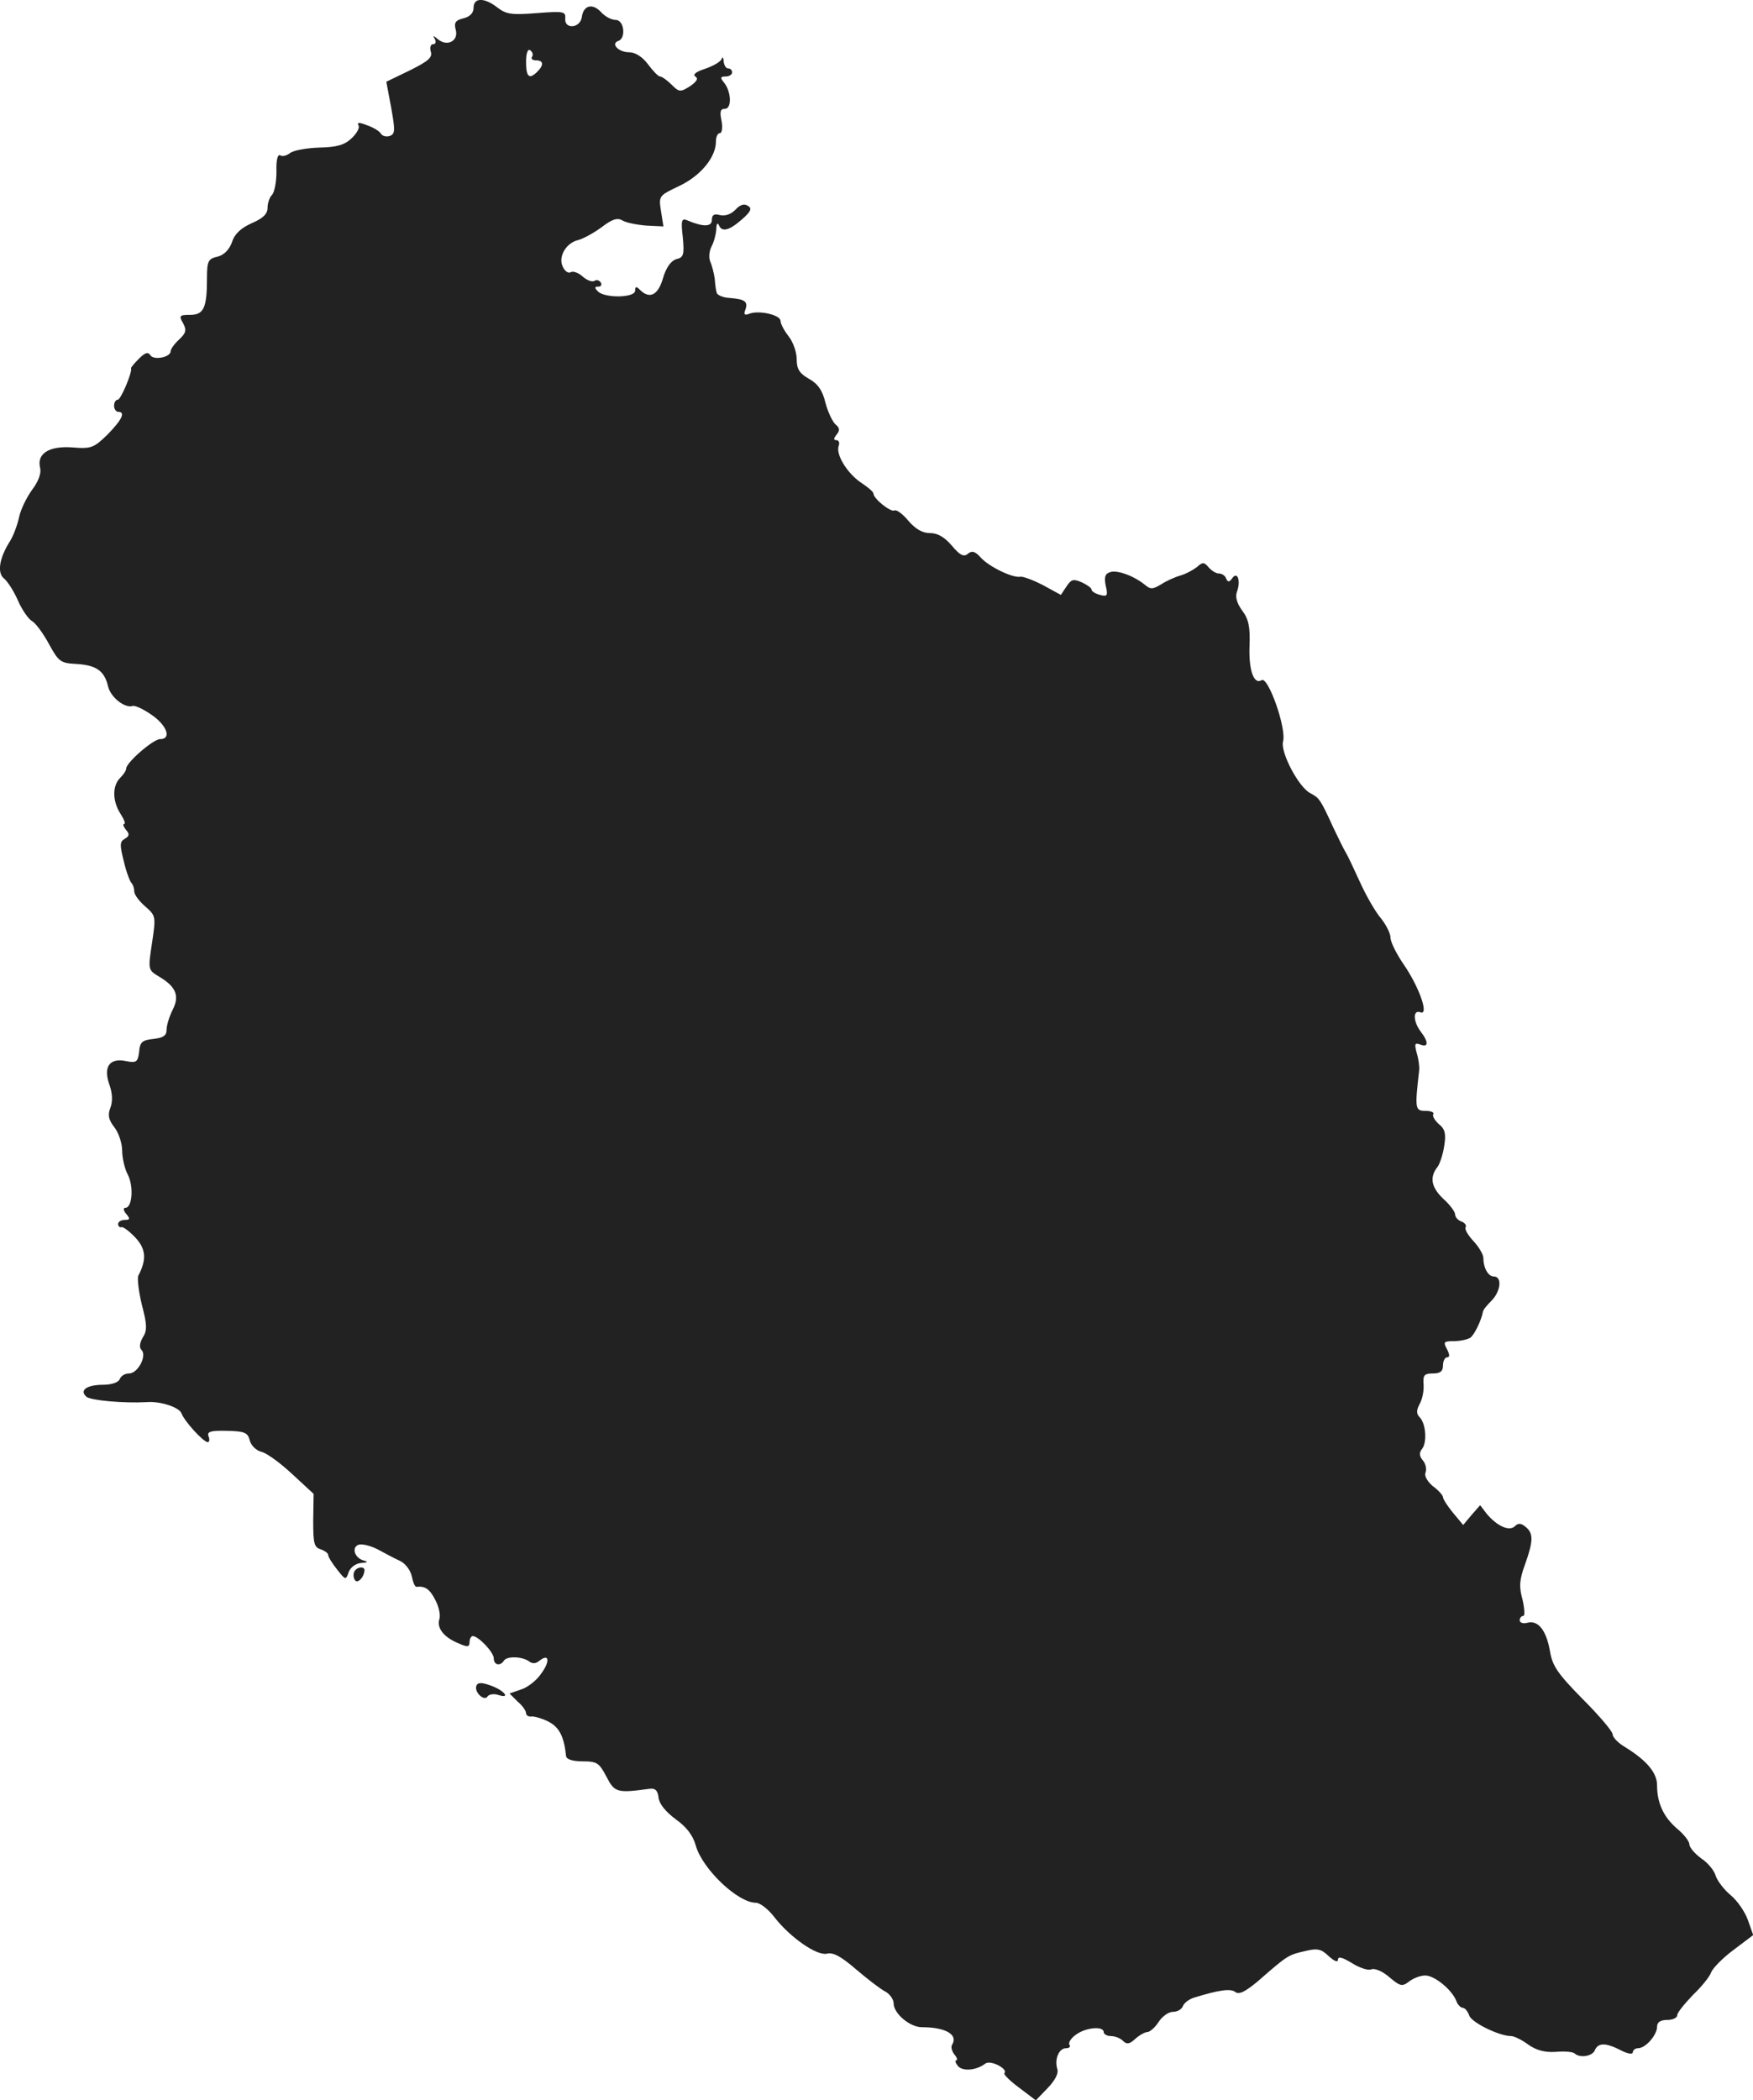 <?xml version="1.0" standalone="no"?>
<!DOCTYPE svg PUBLIC "-//W3C//DTD SVG 20010904//EN"
 "http://www.w3.org/TR/2001/REC-SVG-20010904/DTD/svg10.dtd">
<svg version="1.0" xmlns="http://www.w3.org/2000/svg"
 width="433.998pt" height="519.79pt" viewBox="0 0 433.998 519.79"
 preserveAspectRatio="xMidYMid meet">
<g transform="translate(-756.757,1268.93) scale(0.1,-0.1)"
fill="#222222" stroke="none">
<path d="M8740 12670 c0 -13 -9 -22 -25 -26 -20 -5 -24 -11 -19 -29 7 -27 -21
-42 -44 -23 -12 10 -14 10 -8 1 4 -8 2 -13 -4 -13 -6 0 -9 -8 -6 -18 5 -15 -6
-24 -52 -47 l-58 -28 12 -64 c10 -56 10 -65 -3 -70 -8 -3 -18 -1 -22 5 -3 6
-19 16 -34 21 -20 8 -26 8 -22 0 4 -5 -4 -20 -17 -32 -18 -17 -37 -22 -81 -23
-31 -1 -64 -7 -72 -14 -8 -6 -19 -9 -24 -5 -6 3 -10 -12 -9 -40 0 -26 -5 -52
-11 -58 -6 -6 -11 -20 -11 -32 0 -15 -11 -26 -39 -38 -27 -12 -43 -27 -49 -47
-7 -19 -20 -32 -36 -36 -23 -5 -26 -11 -26 -53 0 -74 -8 -91 -42 -91 -26 0
-28 -2 -17 -21 9 -17 7 -24 -10 -40 -12 -11 -21 -24 -21 -29 0 -15 -42 -23
-50 -10 -6 9 -13 7 -29 -9 -11 -11 -20 -22 -19 -23 4 -8 -25 -78 -33 -78 -5 0
-9 -7 -9 -15 0 -8 5 -15 10 -15 19 0 10 -19 -26 -56 -34 -33 -40 -36 -88 -32
-58 4 -88 -16 -79 -51 3 -13 -4 -33 -20 -54 -13 -18 -28 -48 -32 -67 -4 -19
-14 -46 -22 -59 -27 -42 -33 -79 -16 -93 9 -7 25 -32 35 -55 10 -23 26 -46 35
-51 9 -5 28 -31 42 -57 24 -44 29 -47 68 -49 49 -3 69 -17 78 -55 6 -27 41
-55 61 -49 6 2 27 -8 47 -22 38 -26 50 -60 21 -60 -17 0 -84 -58 -84 -73 0 -5
-7 -15 -15 -23 -20 -20 -19 -58 1 -89 9 -14 13 -25 9 -25 -4 0 -2 -6 4 -14 10
-11 9 -16 -3 -23 -12 -7 -12 -15 -2 -55 6 -26 15 -50 19 -54 4 -4 7 -14 7 -21
0 -8 12 -24 27 -37 26 -23 27 -24 17 -90 -10 -66 -10 -67 16 -83 43 -25 53
-48 35 -83 -8 -16 -15 -38 -15 -49 0 -15 -8 -20 -32 -23 -28 -3 -34 -7 -36
-32 -3 -25 -7 -28 -32 -23 -41 9 -57 -14 -42 -57 8 -22 9 -42 3 -58 -7 -18 -5
-30 10 -49 10 -13 19 -39 19 -57 0 -18 6 -45 14 -60 15 -29 11 -82 -6 -82 -6
0 -5 -7 2 -15 10 -12 10 -15 -4 -15 -9 0 -16 -5 -16 -10 0 -6 4 -9 8 -8 4 2
20 -10 35 -26 26 -28 28 -54 7 -94 -3 -7 1 -40 9 -73 13 -49 13 -63 2 -80 -8
-14 -9 -25 -3 -31 14 -14 -9 -58 -31 -58 -10 0 -20 -6 -23 -14 -3 -8 -20 -14
-41 -14 -41 0 -60 -14 -41 -30 12 -9 93 -16 148 -13 35 3 82 -13 87 -28 7 -19
54 -71 65 -71 4 0 5 7 2 14 -5 12 5 15 45 14 44 -1 52 -4 57 -24 3 -12 16 -25
29 -28 13 -3 47 -28 76 -55 l53 -49 -1 -66 c0 -56 2 -66 18 -71 11 -4 19 -10
19 -14 0 -5 10 -21 22 -36 21 -27 22 -27 29 -6 5 12 18 21 31 22 16 1 18 3 6
6 -22 6 -31 32 -13 39 8 3 29 -2 47 -11 18 -10 43 -23 56 -29 13 -6 26 -23 29
-38 3 -15 8 -27 12 -26 21 2 32 -5 46 -32 9 -17 14 -39 10 -49 -6 -21 11 -44
48 -59 22 -10 27 -9 27 3 0 8 4 15 8 15 14 0 52 -40 52 -55 0 -17 16 -20 25
-6 7 12 46 11 63 -2 8 -6 17 -5 25 2 24 19 27 -1 5 -31 -11 -17 -34 -35 -50
-40 l-29 -10 20 -20 c12 -10 21 -23 21 -29 0 -5 6 -9 13 -8 6 1 24 -4 39 -11
30 -14 42 -38 47 -87 1 -8 16 -13 41 -13 36 0 41 -4 59 -38 20 -39 26 -41 106
-30 15 2 21 -4 23 -22 2 -16 18 -35 42 -53 27 -19 43 -40 50 -65 16 -58 104
-142 149 -142 10 0 31 -16 46 -36 39 -50 105 -96 130 -90 15 4 35 -7 71 -38
27 -23 59 -48 72 -55 12 -6 22 -20 22 -30 0 -25 40 -59 70 -59 58 0 90 -18 75
-43 -4 -5 -1 -16 5 -24 7 -8 9 -15 5 -15 -4 0 -2 -6 4 -14 12 -14 46 -11 68 6
13 10 58 -14 47 -24 -2 -3 14 -19 37 -36 l41 -31 29 30 c19 20 28 37 24 48 -7
24 4 51 22 51 8 0 12 4 8 9 -3 5 5 17 17 25 25 18 68 21 68 6 0 -5 8 -10 18
-10 10 0 23 -5 30 -12 9 -9 16 -8 30 5 10 9 24 17 30 17 6 0 19 11 28 25 9 14
25 25 35 25 11 0 22 6 25 14 3 8 15 17 27 21 65 20 92 23 103 14 9 -7 25 1 56
27 72 63 75 65 115 74 32 8 41 6 60 -12 14 -13 23 -16 23 -9 0 9 11 6 34 -8
19 -12 40 -19 48 -16 9 4 29 -5 45 -19 27 -23 32 -24 49 -11 10 8 28 15 40 15
23 0 66 -35 77 -63 3 -9 11 -17 16 -17 5 0 12 -8 16 -19 5 -17 74 -51 104 -51
7 0 26 -9 42 -21 20 -14 41 -20 69 -18 21 2 42 0 46 -4 13 -12 44 -7 50 8 8
19 27 19 64 0 17 -9 30 -11 30 -5 0 5 6 10 13 10 19 0 47 33 47 53 0 11 8 17
25 17 14 0 25 5 25 12 0 6 18 28 39 50 22 21 42 46 45 56 4 10 28 35 55 55
l49 37 -13 37 c-7 20 -26 48 -43 62 -17 14 -33 36 -37 48 -3 12 -19 32 -36 43
-16 12 -29 27 -29 35 0 7 -14 25 -30 38 -34 29 -50 64 -50 108 0 31 -26 62
-82 96 -16 10 -28 23 -28 30 0 7 -33 46 -74 87 -62 63 -75 82 -81 118 -9 52
-29 78 -56 71 -10 -3 -19 0 -19 6 0 6 4 11 9 11 4 0 3 18 -2 40 -9 32 -8 49 6
87 21 59 21 77 2 93 -12 10 -19 10 -27 2 -14 -14 -45 1 -70 31 l-16 21 -21
-24 -21 -25 -25 30 c-14 17 -25 34 -25 39 0 4 -11 17 -25 27 -14 12 -22 26
-18 34 3 9 0 22 -7 30 -9 11 -9 19 -2 28 13 16 10 63 -6 79 -8 8 -8 17 0 32 7
12 11 33 10 49 -2 23 2 27 23 27 18 0 25 5 25 20 0 11 5 20 10 20 7 0 7 6 0
20 -10 18 -8 20 17 20 15 0 33 4 40 8 10 6 28 43 32 65 0 4 10 16 21 27 23 23
27 60 6 60 -14 0 -26 21 -26 46 0 8 -11 27 -24 41 -14 15 -23 30 -20 35 3 4
-2 11 -10 14 -9 3 -16 11 -16 18 0 6 -13 24 -30 39 -29 28 -34 53 -13 79 5 7
13 30 16 51 5 30 2 42 -13 54 -10 9 -17 20 -14 25 3 4 -6 8 -19 8 -26 0 -27 4
-16 100 1 8 -1 27 -6 43 -6 23 -5 26 9 21 20 -8 21 6 1 32 -19 25 -20 55 -1
48 22 -9 -2 61 -41 118 -18 26 -33 56 -33 67 0 10 -11 32 -24 48 -13 15 -36
55 -51 88 -15 33 -31 67 -36 75 -5 8 -18 35 -30 60 -33 72 -35 74 -57 86 -29
14 -75 102 -68 128 9 33 -37 162 -53 152 -19 -12 -32 24 -30 83 2 48 -2 68
-18 89 -13 18 -18 34 -13 47 10 27 1 52 -12 33 -7 -10 -11 -10 -15 0 -2 6 -10
12 -18 12 -7 0 -18 7 -25 15 -11 13 -15 14 -29 1 -9 -7 -27 -17 -41 -21 -14
-4 -36 -14 -48 -22 -20 -12 -26 -13 -40 -1 -27 22 -70 38 -87 31 -12 -4 -14
-13 -10 -33 6 -25 4 -28 -14 -23 -12 3 -21 9 -21 13 0 4 -11 12 -24 18 -21 9
-26 8 -38 -10 l-14 -21 -44 24 c-25 13 -50 22 -56 21 -19 -4 -78 25 -98 47
-14 16 -22 18 -32 10 -10 -9 -20 -4 -40 20 -18 21 -35 31 -54 31 -19 0 -36 10
-54 31 -14 17 -30 28 -34 25 -9 -5 -52 29 -52 42 0 4 -14 16 -31 27 -34 23
-63 70 -55 91 3 8 0 14 -6 14 -7 0 -7 4 1 14 8 10 8 16 -3 25 -7 6 -19 31 -25
54 -7 30 -19 47 -41 59 -23 13 -30 24 -30 48 0 18 -9 43 -20 57 -11 14 -20 31
-20 38 0 15 -53 27 -77 18 -12 -5 -15 -2 -10 10 7 20 -1 26 -40 29 -16 1 -30
7 -31 13 -2 5 -4 21 -5 35 -2 14 -7 33 -11 42 -4 9 -3 25 3 37 6 11 11 30 12
43 0 13 3 17 6 11 7 -19 25 -15 57 13 23 20 26 28 15 34 -9 6 -19 3 -31 -10
-11 -11 -25 -16 -38 -13 -14 4 -20 1 -20 -12 0 -17 -21 -18 -61 -1 -14 6 -16
0 -11 -42 4 -43 2 -50 -16 -54 -13 -4 -25 -20 -33 -47 -12 -42 -33 -53 -57
-29 -9 9 -12 9 -12 -2 0 -18 -75 -19 -92 -2 -9 9 -9 12 1 12 7 0 9 5 6 10 -4
6 -11 8 -16 4 -6 -3 -19 2 -29 11 -10 9 -23 14 -29 11 -5 -4 -14 1 -19 11 -14
24 5 60 36 68 13 3 40 18 59 32 26 20 39 24 51 17 10 -6 36 -11 60 -13 l42 -2
-6 38 c-6 38 -5 38 45 62 53 25 91 71 91 110 0 11 4 21 10 21 5 0 7 13 4 30
-5 23 -3 30 8 30 18 0 16 43 -2 65 -10 12 -9 15 4 15 9 0 16 5 16 10 0 6 -4
10 -10 10 -5 0 -10 8 -11 18 0 9 -3 12 -5 5 -3 -7 -21 -17 -41 -24 -22 -7 -31
-14 -24 -19 8 -5 4 -12 -13 -24 -24 -15 -27 -15 -46 4 -11 11 -24 20 -28 20
-5 0 -18 14 -30 30 -14 19 -32 30 -47 30 -26 0 -46 21 -27 28 20 6 15 52 -6
52 -11 0 -27 9 -36 19 -21 23 -44 18 -48 -12 -4 -28 -44 -31 -41 -3 1 17 -4
18 -70 13 -62 -5 -76 -3 -97 13 -33 26 -60 26 -60 0z m145 -121 c-4 -5 1 -9 9
-9 19 0 21 -11 4 -28 -20 -20 -28 -14 -28 24 0 21 4 33 10 29 6 -4 8 -11 5
-16z"/>
<path d="M8445 8800 c-3 -5 -3 -15 1 -21 6 -11 23 6 24 24 0 10 -18 9 -25 -3z"/>
<path d="M8747 8517 c-6 -16 20 -40 28 -26 4 5 16 7 27 3 32 -10 12 13 -21 24
-22 8 -31 7 -34 -1z"/>
</g>
</svg>
